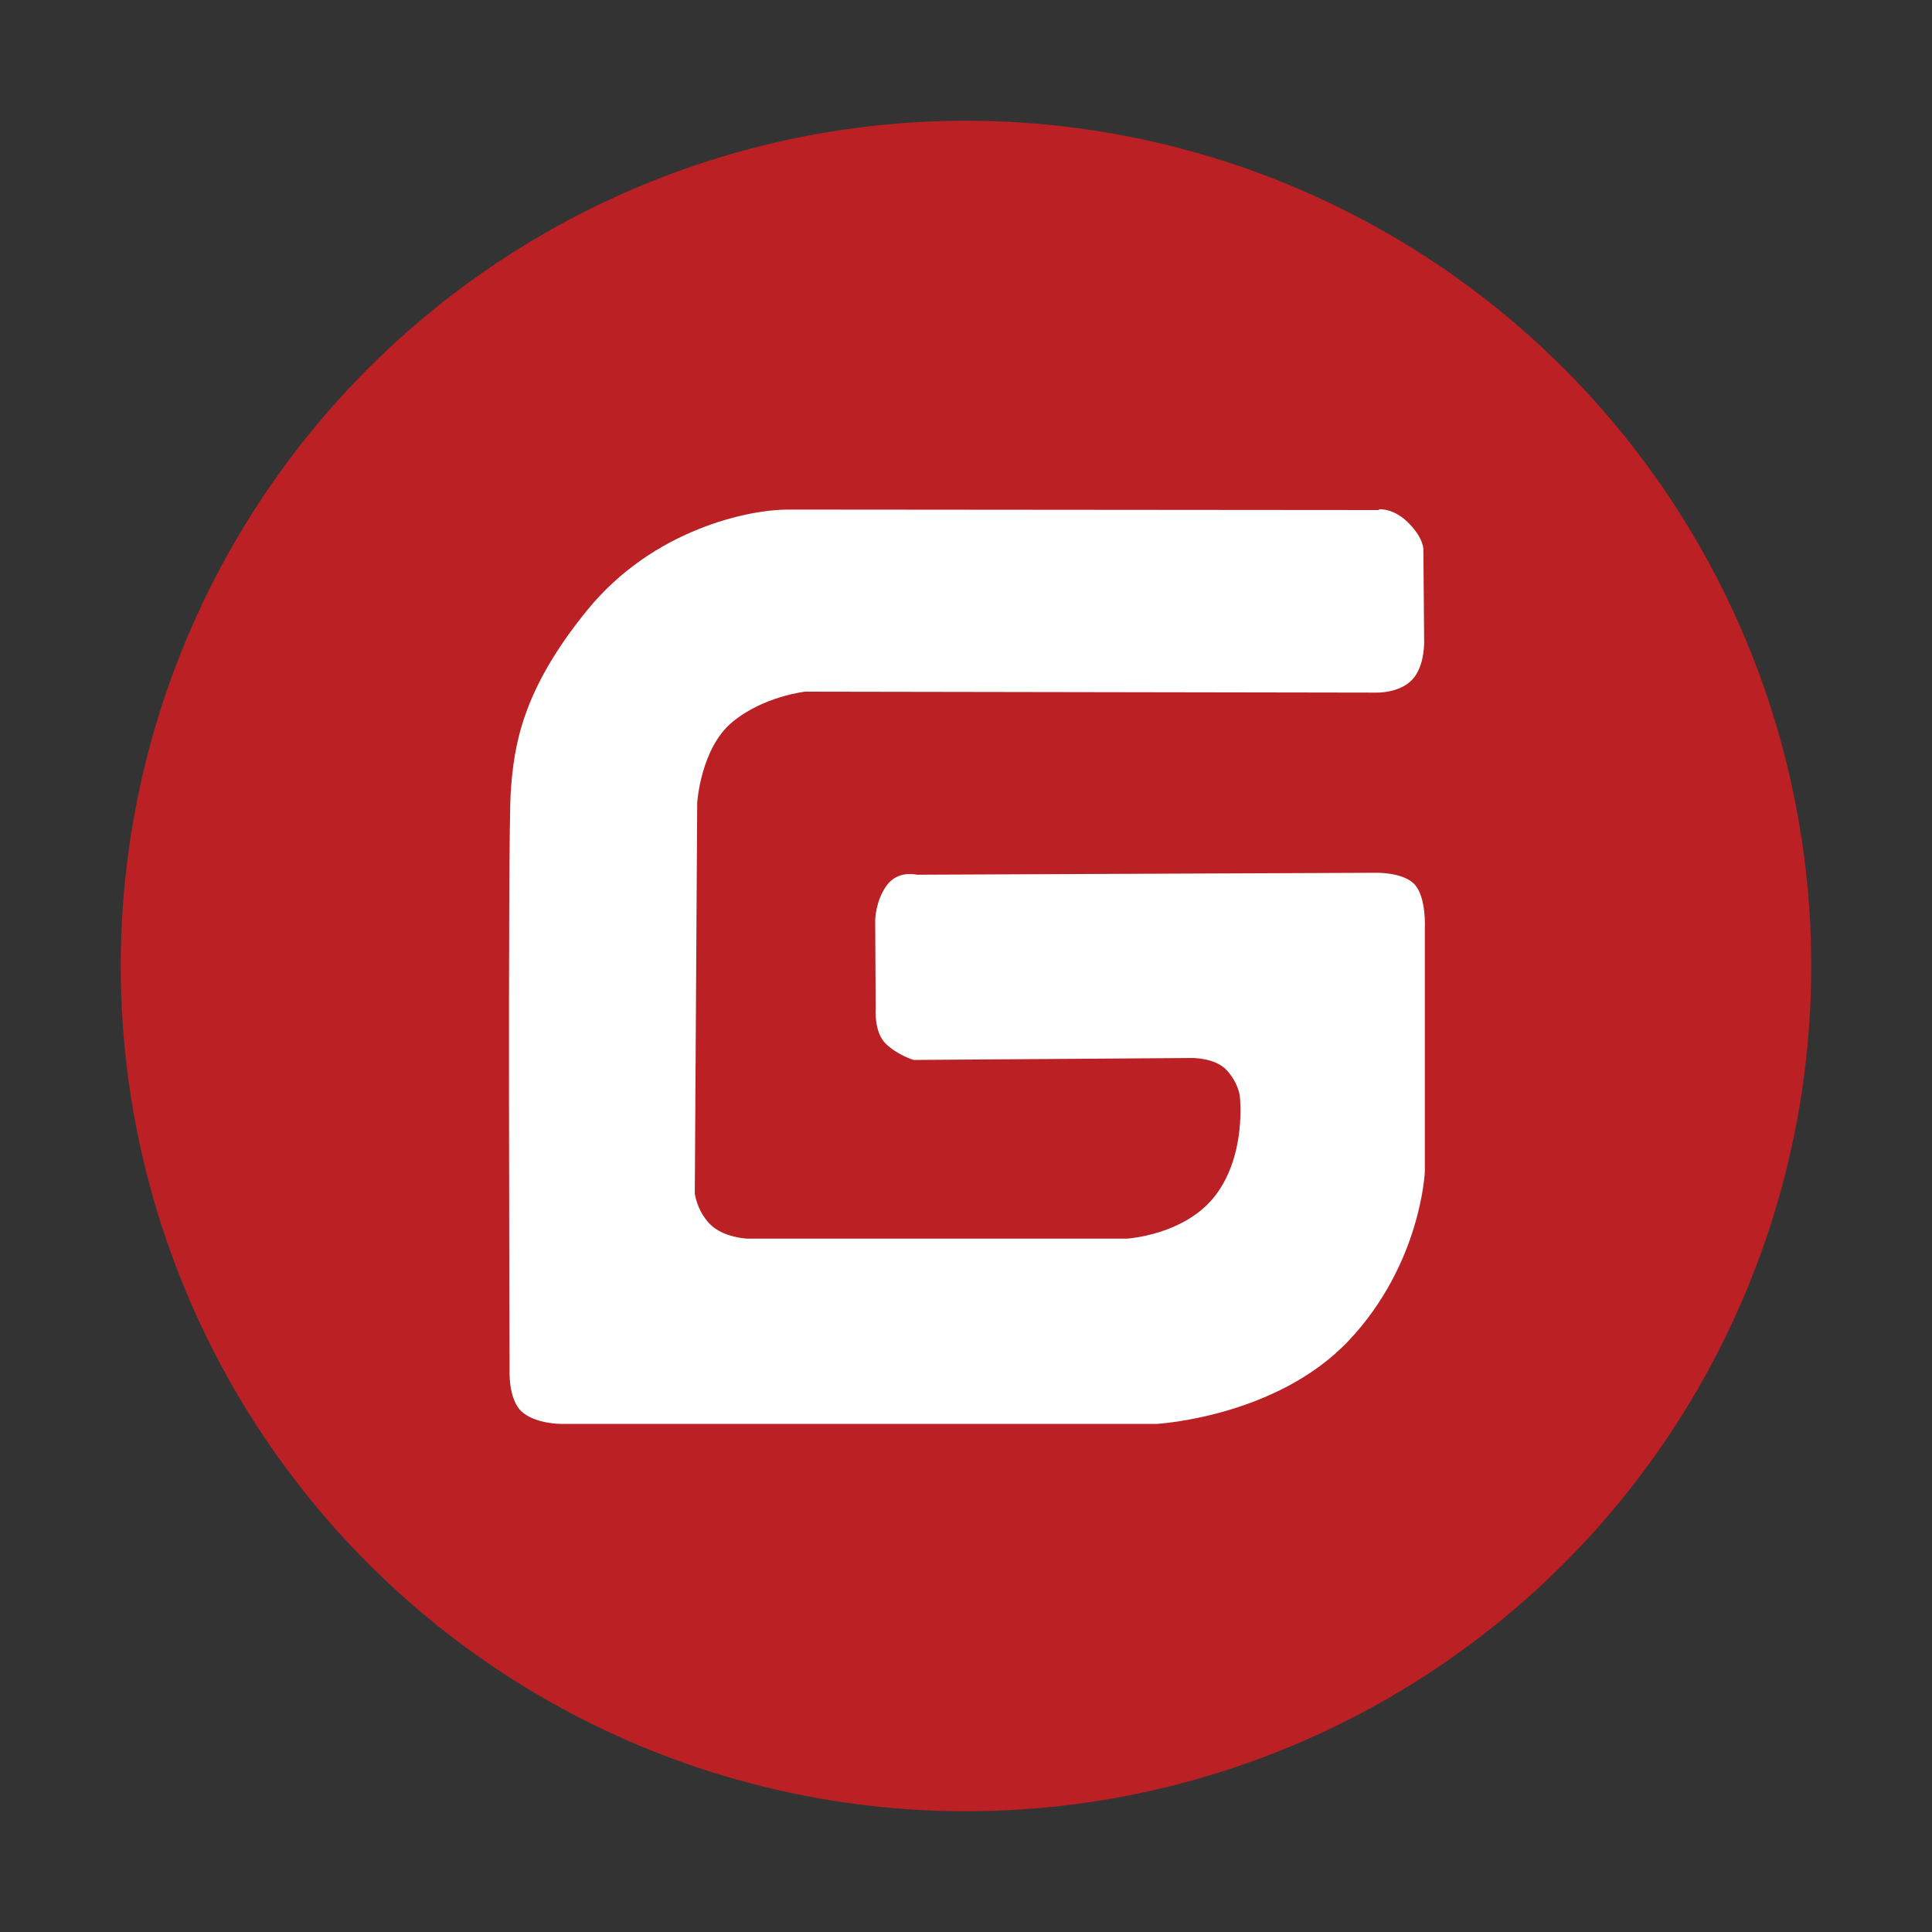 <?xml version="1.0" encoding="UTF-8"?><svg xmlns="http://www.w3.org/2000/svg" viewBox="0 0 80 80"><rect x="0" y="0" width="80" height="80" fill="#333333" stroke="none"/><g id="a"><circle cx="40" cy="40" r="35" style="fill: #ba2024;"/></g><g id="b"><path d="M57.09,21.12s-22.89-.02-24.47-.02-5.55,.79-8.3,4.16-3.04,5.69-3.17,7.52-.05,23.94-.05,23.94c0,0-.06,1.22,.5,1.73s1.61,.51,1.61,.51h24.7s4.96-.28,7.95-3.46,3.14-6.99,3.14-6.99v-10.09s.06-1.21-.39-1.76-1.63-.52-1.63-.52l-19.02,.08s-.77-.2-1.24,.44-.48,1.44-.48,1.44l.02,3.64s-.08,.99,.41,1.47,1.16,.68,1.16,.68l11.46-.08s1.01-.04,1.51,.51,.54,1.09,.54,1.09c0,0,.28,2.37-.99,4.06s-3.71,1.82-3.71,1.82h-15.7s-.99-.04-1.54-.6-.63-1.27-.63-1.27l.1-16.18s.14-2.23,1.43-3.32,3.04-1.28,3.04-1.28l23.62,.04s.98,.04,1.52-.54,.49-1.63,.49-1.63l-.03-3.71s.05-.46-.59-1.12-1.24-.59-1.24-.59Z" style="fill: #fff;"/></g></svg>